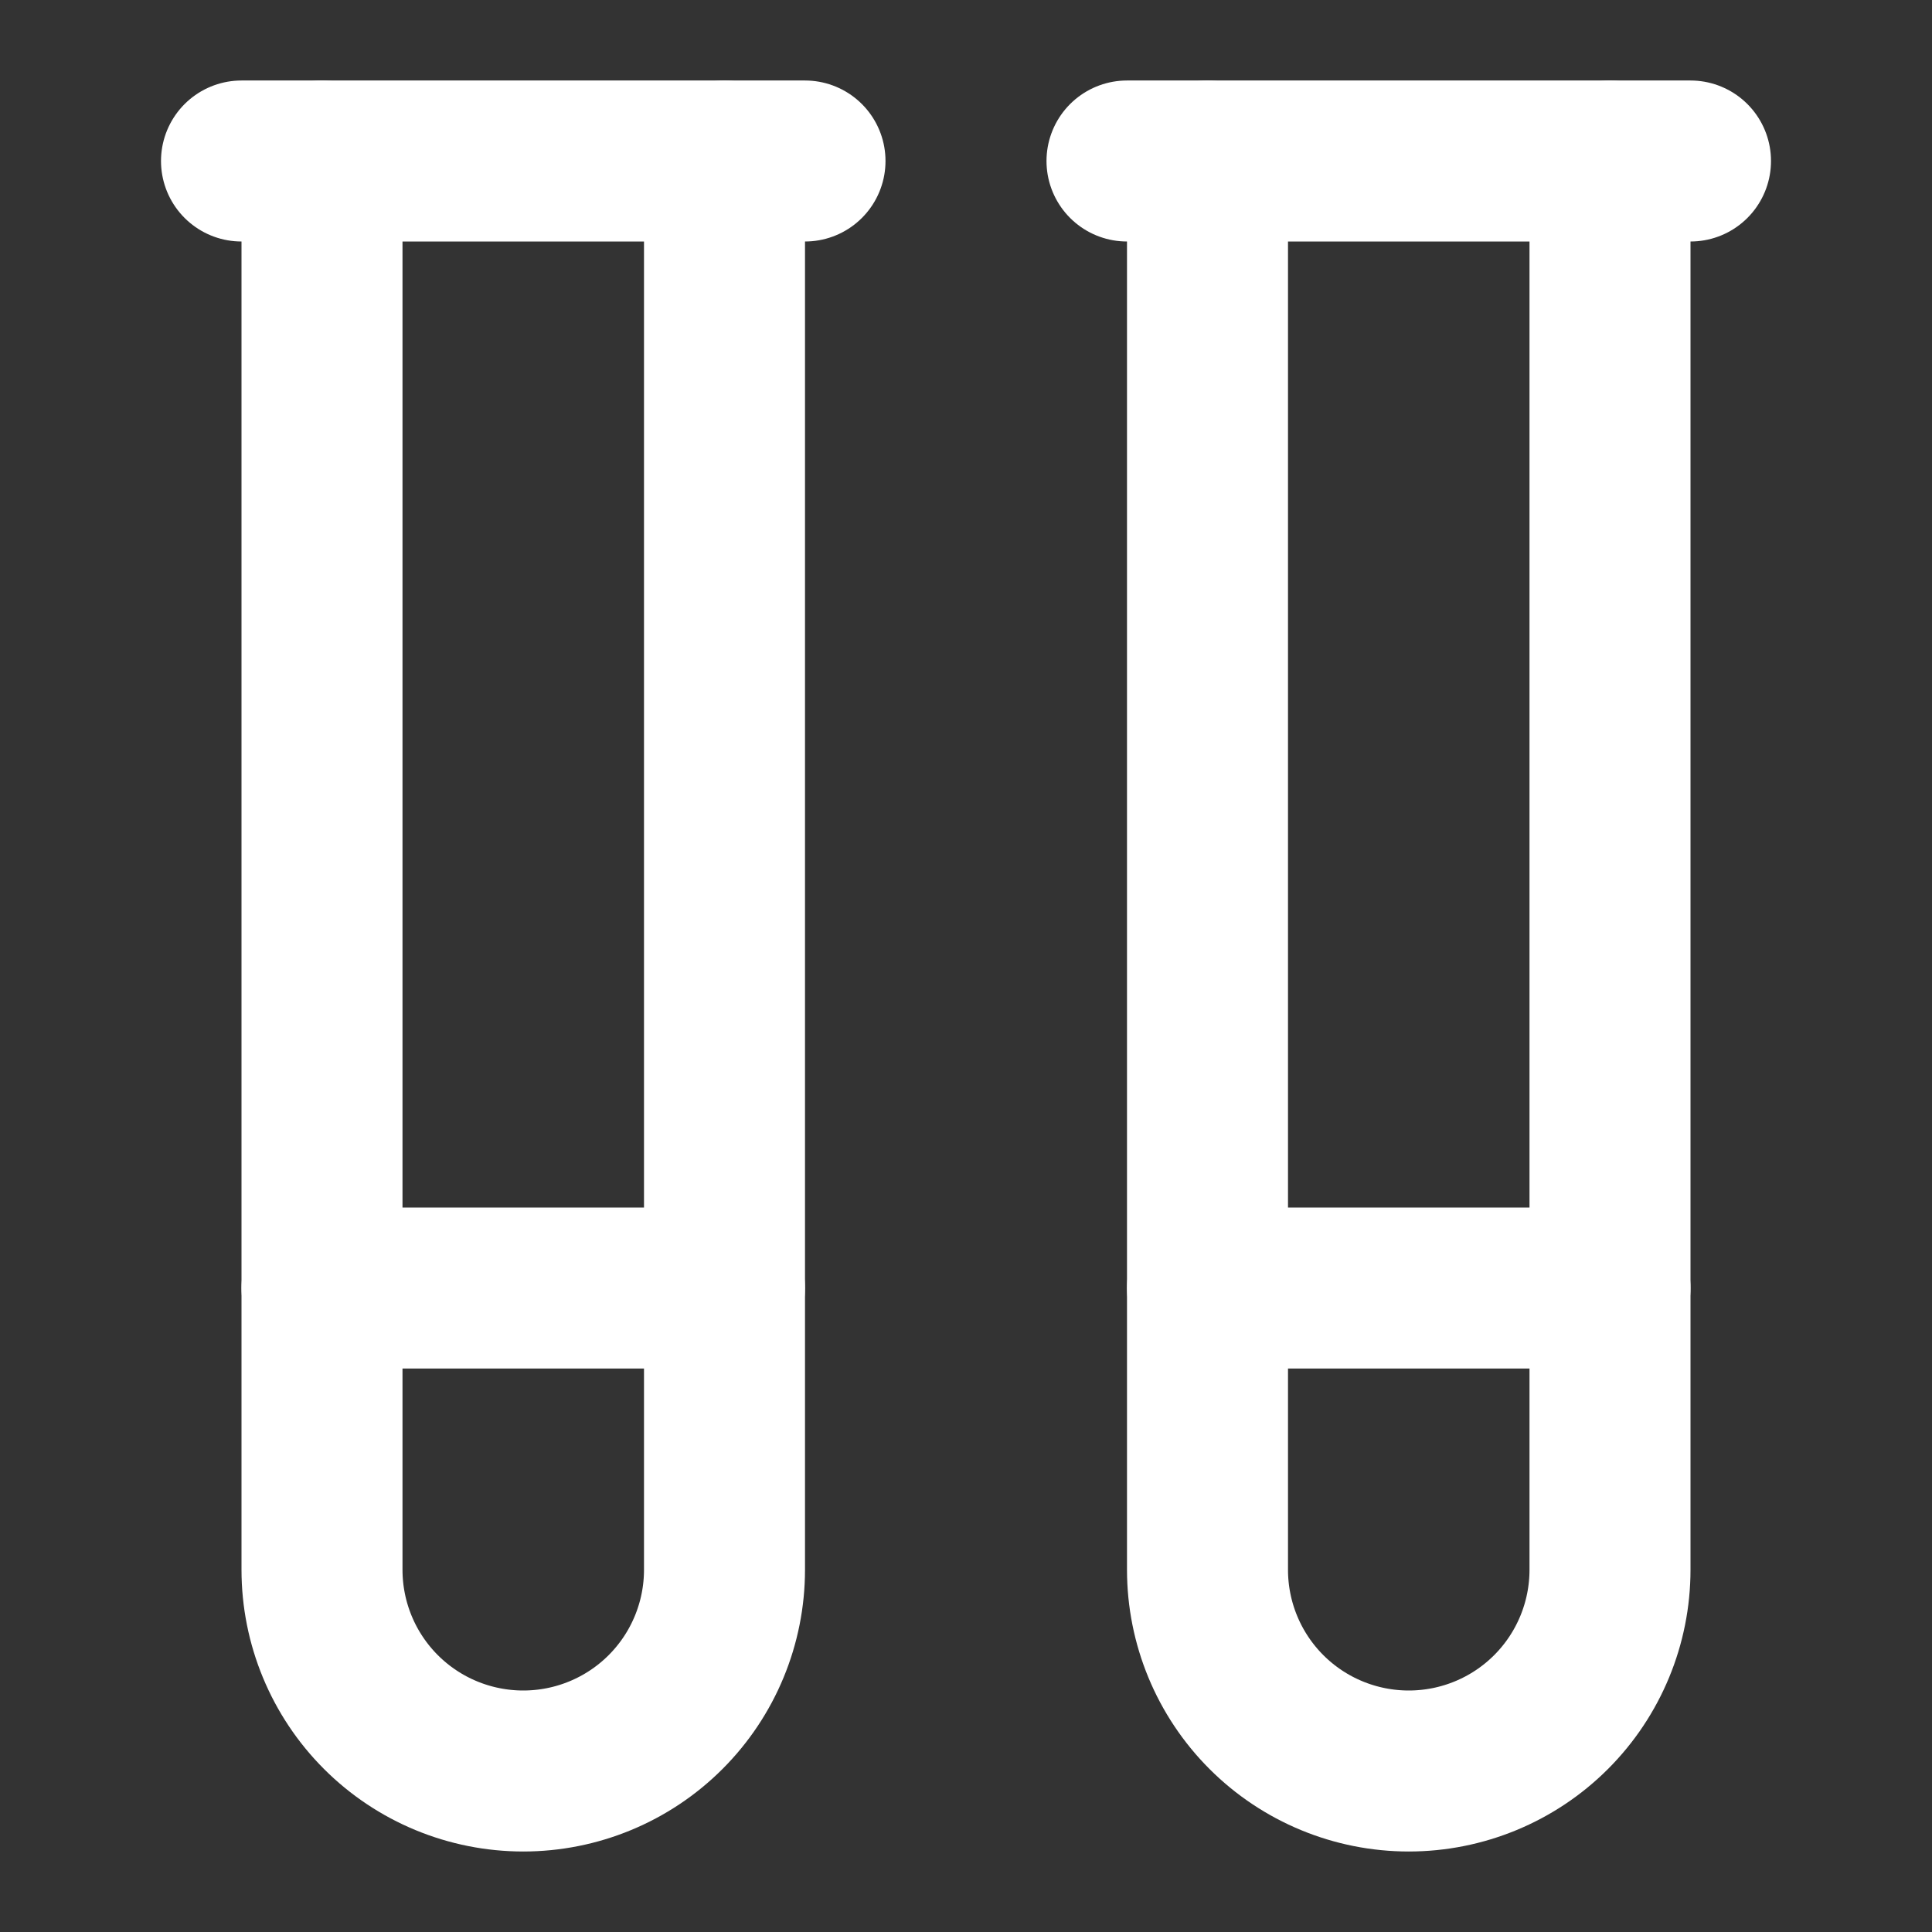 <svg width="24" height="24" viewBox="0 0 24 24" fill="none" xmlns="http://www.w3.org/2000/svg">
<rect x="0" y="0" width="24" height="24" fill="#333333" stroke="none"/>
<path d="M9 2V19.5C9 20.163 8.737 20.799 8.268 21.268C7.799 21.737 7.163 22 6.5 22C5.837 22 5.201 21.737 4.732 21.268C4.263 20.799 4 20.163 4 19.5V2" stroke="white" stroke-width="2" stroke-linecap="round" stroke-linejoin="round"/>
<path d="M20 2V19.5C20 20.163 19.737 20.799 19.268 21.268C18.799 21.737 18.163 22 17.5 22C16.837 22 16.201 21.737 15.732 21.268C15.263 20.799 15 20.163 15 19.5V2" stroke="white" stroke-width="2" stroke-linecap="round" stroke-linejoin="round"/>
<path d="M3 2H10" stroke="white" stroke-width="2" stroke-linecap="round" stroke-linejoin="round"/>
<path d="M14 2H21" stroke="white" stroke-width="2" stroke-linecap="round" stroke-linejoin="round"/>
<path d="M9 16H4" stroke="white" stroke-width="2" stroke-linecap="round" stroke-linejoin="round"/>
<path d="M20 16H15" stroke="white" stroke-width="2" stroke-linecap="round" stroke-linejoin="round"/>
</svg>
